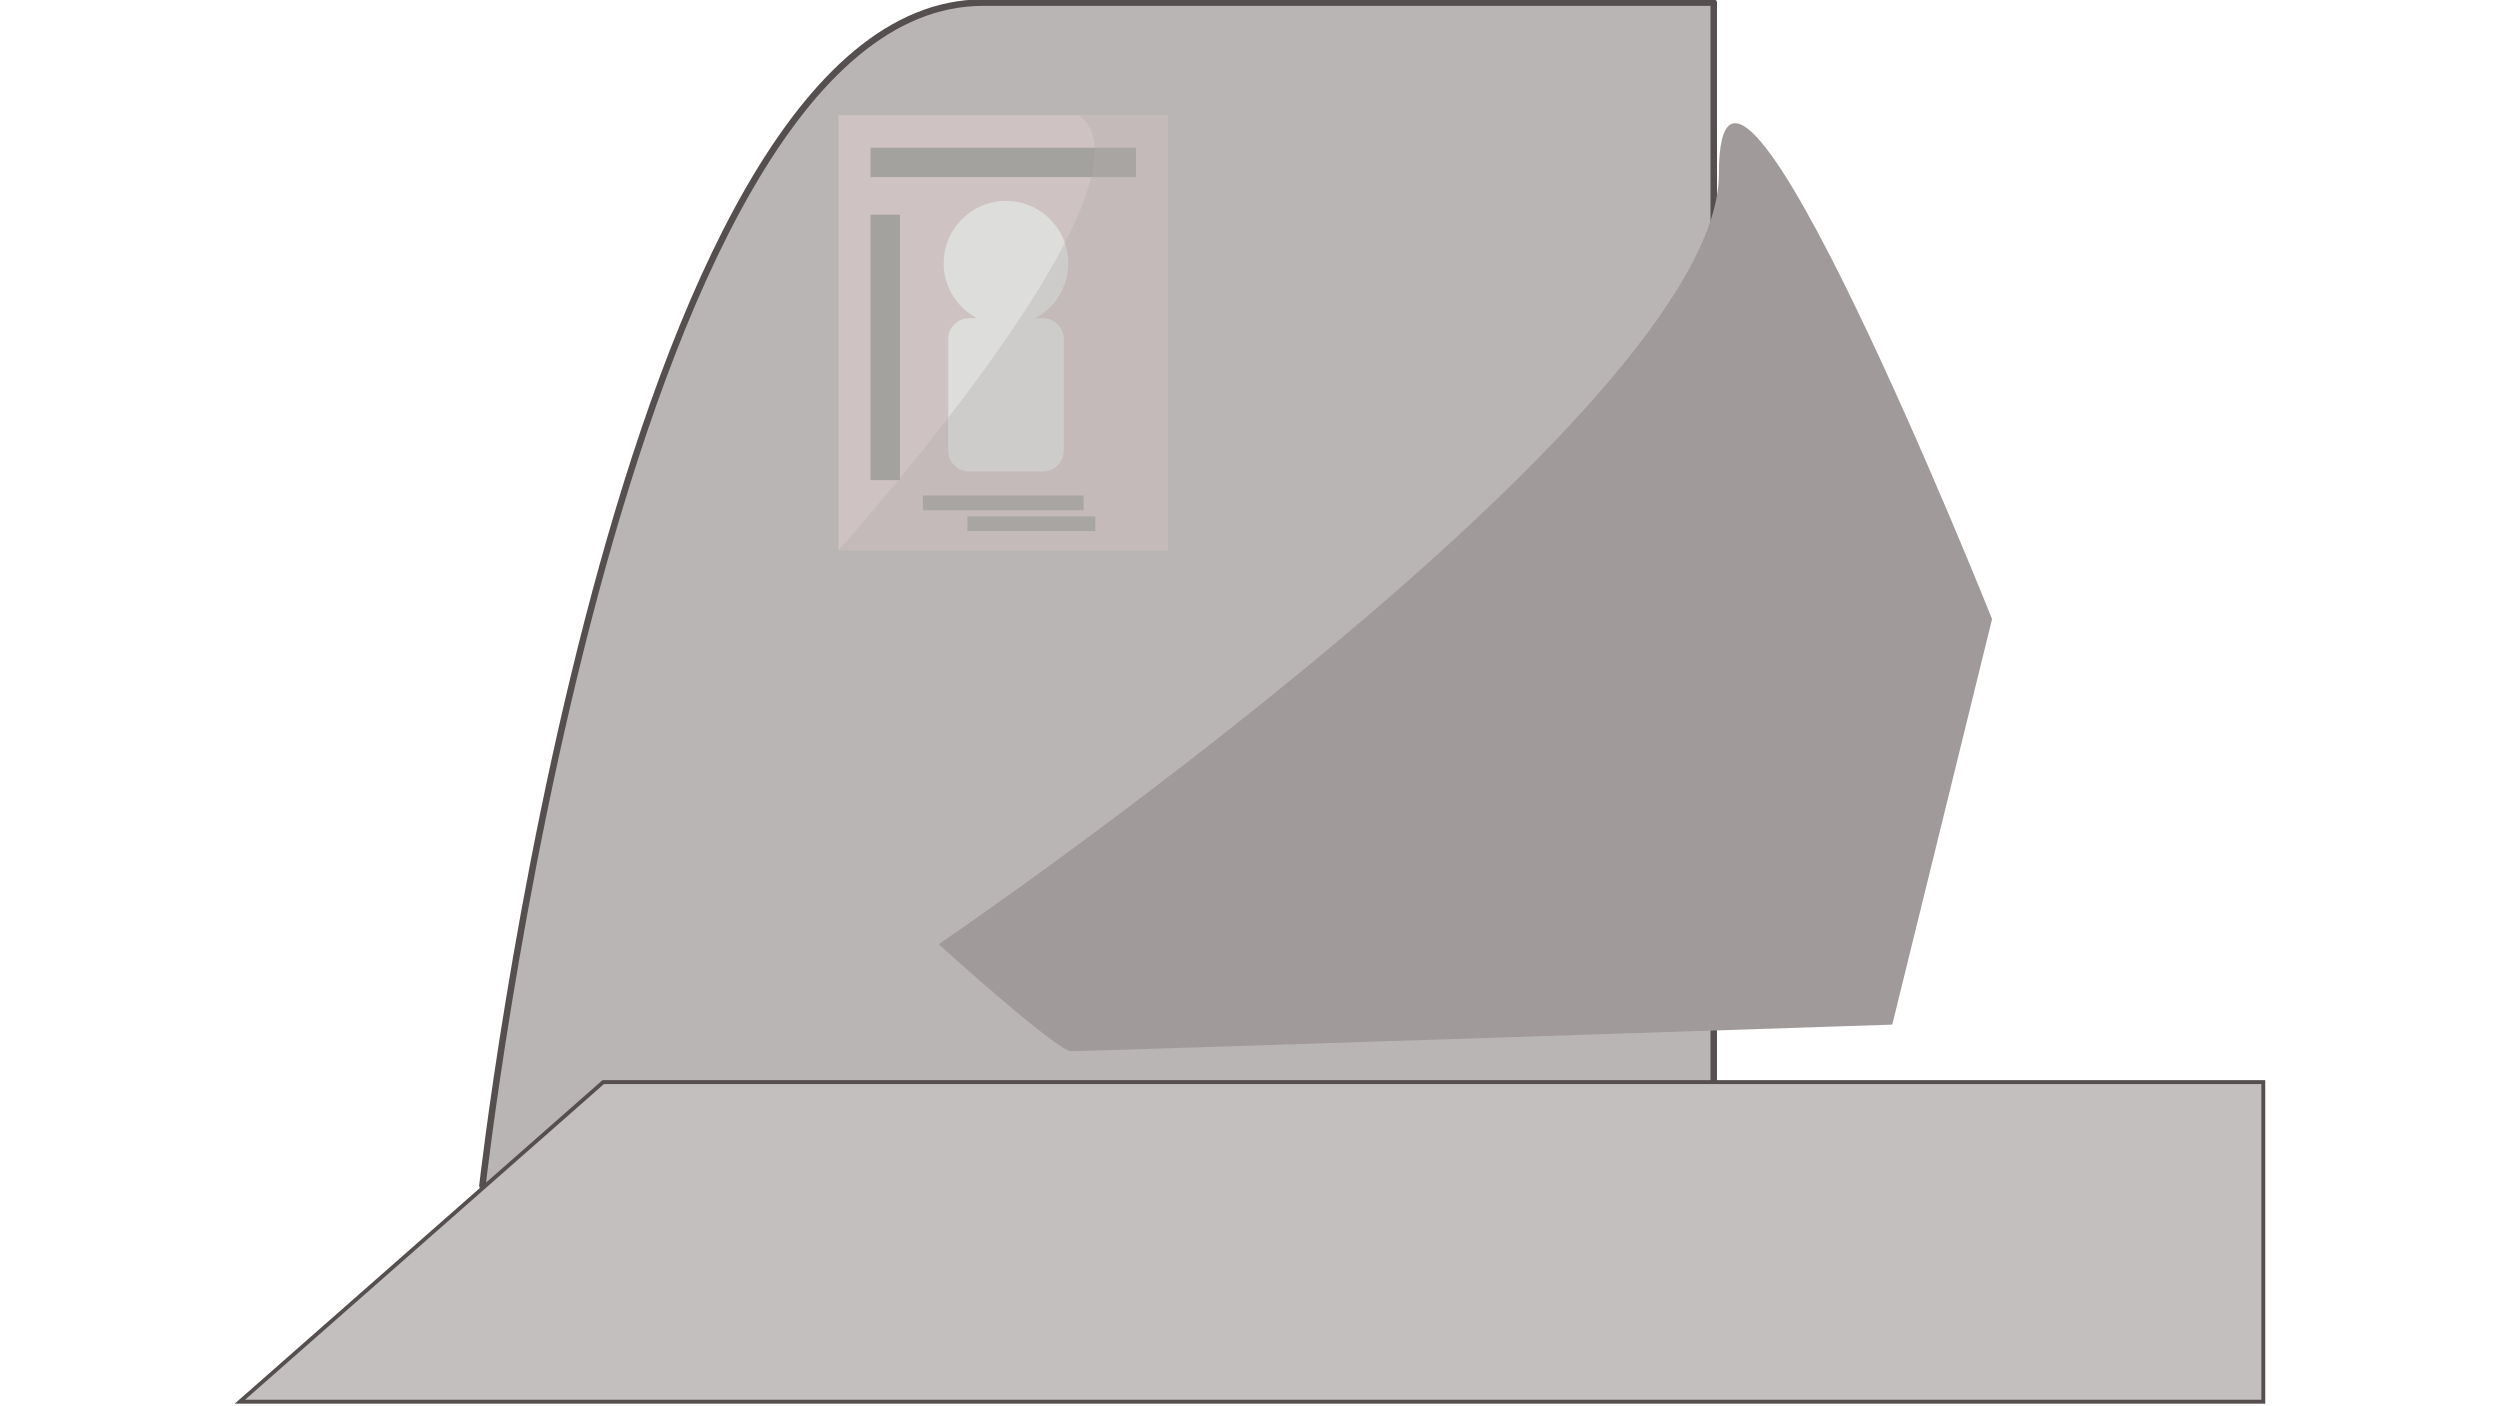 <?xml version="1.0" encoding="utf-8"?>
<!-- Generator: Adobe Illustrator 15.0.0, SVG Export Plug-In  -->
<!DOCTYPE svg PUBLIC "-//W3C//DTD SVG 1.1//EN" "http://www.w3.org/Graphics/SVG/1.1/DTD/svg11.dtd">
<svg version="1.1"
	 xmlns="http://www.w3.org/2000/svg" xmlns:xlink="http://www.w3.org/1999/xlink" xmlns:a="http://ns.adobe.com/AdobeSVGViewerExtensions/3.0/"
	 x="0px" y="0px" width="1920px" height="1080px" viewBox="-180.279 0.497 1920 1080"
	 overflow="visible" enable-background="new -180.279 0.497 1920 1080" xml:space="preserve">
<defs>
</defs>
<path fill="#BAB5B5" stroke="#564F4F" stroke-width="5" stroke-linecap="round" stroke-linejoin="round" stroke-miterlimit="10" d="
	M190.219,911.164c0,0,102.155-908.664,384.604-908.664h561.053v951.77L190.219,911.164"/>
<path fill="#A09A9A" d="M540.661,725.694c0,0,599.164-408.065,599.164-591.648s209.809,341.901,209.809,341.901l-76.66,311.456
	c0,0-619.633,20.451-630.581,20.451S540.661,725.694,540.661,725.694z"/>
<rect x="463.689" y="89.022" fill="#CEC2C2" width="253.089" height="334.123"/>
<rect x="488.299" y="165.356" opacity="0.82" fill="#9B9B97" width="22.603" height="203.867"/>
<rect x="488.299" y="113.918" opacity="0.82" fill="#9B9B97" width="203.869" height="22.603"/>
<rect x="528.522" y="381.053" opacity="0.82" fill="#9B9B97" width="123.423" height="11.301"/>
<rect x="562.717" y="397.087" opacity="0.82" fill="#9B9B97" width="98.242" height="11.301"/>
<circle fill="#DDDDDB" cx="592.308" cy="202.607" r="47.825"/>
<path fill="#DDDDDB" d="M636.692,346.451c0,8.913-7.227,16.14-16.14,16.14h-56.49c-8.914,0-16.14-7.227-16.14-16.14v-85.446
	c0-8.914,7.226-16.14,16.14-16.14h56.49c8.914,0,16.14,7.226,16.14,16.14V346.451z"/>
<path opacity="0.33" fill="#B2AAAA" d="M716.778,89.022h-68.35c69.57,51.287-184.739,334.123-184.739,334.123h253.089V89.022z"/>
<g>
	<polygon fill="#C4BFBF" points="3.976,1076.994 283,831.543 1557.942,831.543 1557.942,1076.994 	"/>
	<path fill="#564F4F" d="M1556.442,833.043v242.451H7.953l275.614-242.451H1556.442 M1559.442,830.043H282.435L0,1078.494h1559.442
		V830.043L1559.442,830.043z"/>
</g>
</svg>
